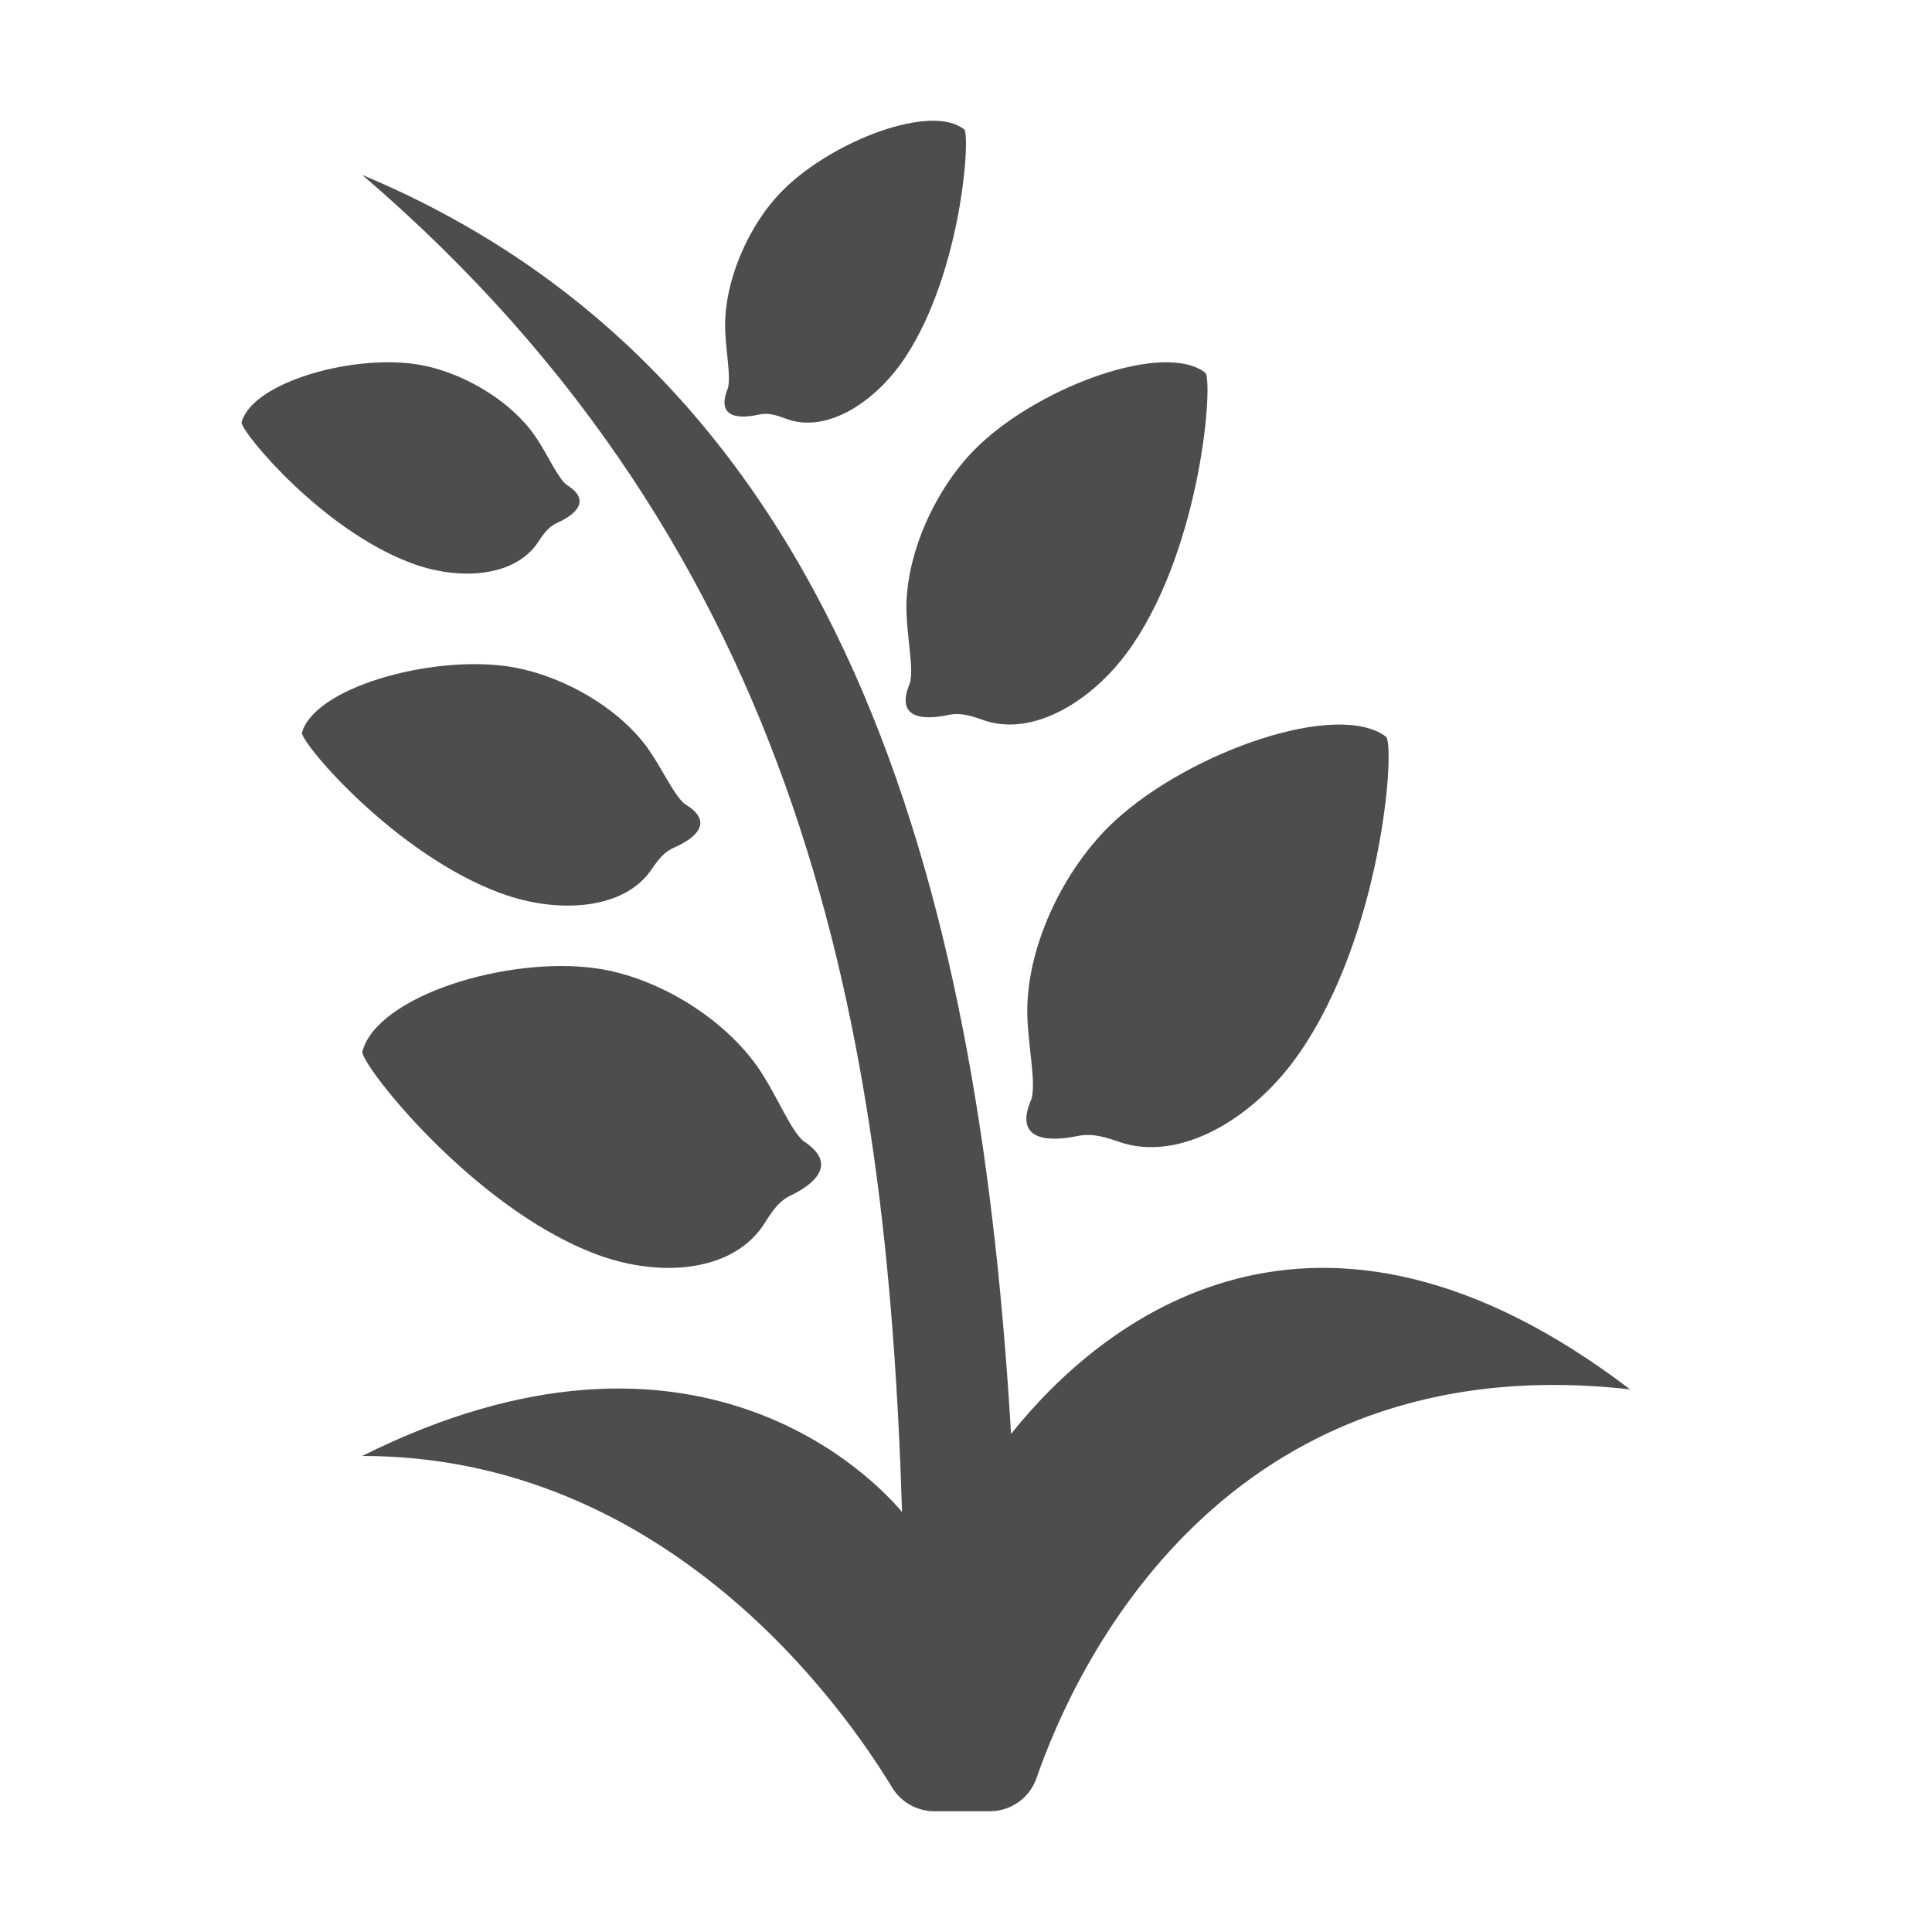 <?xml version="1.0" ?><!DOCTYPE svg  PUBLIC '-//W3C//DTD SVG 1.1//EN'  'http://www.w3.org/Graphics/SVG/1.1/DTD/svg11.dtd'><svg enable-background="new 0 0 512 512" height="512px" id="Layer_1" version="1.1" viewBox="0 0 512 512" width="512px" xml:space="preserve" xmlns="http://www.w3.org/2000/svg" xmlns:xlink="http://www.w3.org/1999/xlink"><g><path d="M158.141,256.641c16.367,2.359,35.164,13.75,44.25,28.563c4.109,6.641,7.336,14.438,10.5,17.172   c9.813,6.344,2.063,11.844-3.234,14.375c-2.57,1.219-4.281,3-6.82,7.078c-8.313,13.688-28.844,15.016-46.133,8.063   C124.938,319.25,96.445,283.109,96,278.813C99.734,263.953,134.5,253.234,158.141,256.641z M172.773,230.25   c2.211-3.25,3.695-4.672,5.922-5.656c4.602-2.016,11.336-6.422,2.813-11.5c-2.75-2.188-5.547-8.406-9.125-13.75   c-7.875-11.828-24.219-20.953-38.43-22.828c-20.523-2.734-50.711,5.828-53.953,17.719c0.375,3.453,25.133,32.359,52.719,42.484   C147.727,242.266,165.555,241.203,172.773,230.25z M142.719,143.484c1.867-2.844,3.133-4.109,5.023-4.953   c3.898-1.766,9.625-5.625,2.375-10.078c-2.328-1.922-4.695-7.359-7.727-12.031c-6.688-10.328-20.547-18.328-32.602-19.969   c-17.405-2.39-43.03,5.094-45.788,15.516c0.313,3,21.336,28.313,44.719,37.156C121.469,154,136.594,153.063,142.719,143.484z    M272.289,270.125c0.359,8.203,2.273,16.781,1.063,21.109c-5.141,11.688,5.547,11.203,12.086,9.844   c3.172-0.656,5.898-0.297,10.828,1.422c16.398,5.922,36.367-6.375,48.095-23.438c21.625-31.25,25.344-79.892,23.047-83.75   c-12.875-9.891-52.047,3.906-71.914,22.172C281.727,230.141,271.406,251.891,272.289,270.125z M241.125,181.063   c-4.273,10.031,4.641,9.609,10.086,8.422c2.641-0.547,4.898-0.25,9.016,1.219c13.664,5.094,30.306-5.438,40.086-20.063   c18-26.797,21.125-68.5,19.188-71.797c-10.727-8.5-43.358,3.344-59.914,19.031c-11.477,10.797-20.078,29.484-19.336,45.063   C240.555,170,242.148,177.359,241.125,181.063z M200.977,109.891c2.094-0.469,3.922-0.219,7.203,1.031   c10.93,4.234,24.25-4.563,32.07-16.75c14.391-22.297,16.891-57.063,15.352-59.813c-8.594-7.078-34.695,2.797-47.93,15.859   c-9.18,9.016-16.055,24.563-15.477,37.547c0.242,5.891,1.516,12.016,0.711,15.109C189.469,111.234,196.625,110.875,200.977,109.891   z M267.938,380.016C259.984,245.625,228.617,101.781,96,46.359c117.453,100.625,139.07,227.484,143.055,354.344   c-6.789-8.109-54.406-59.188-143.055-14.859c80.81,0,127.608,66.717,140.395,87.83c2.373,3.918,6.637,6.326,11.218,6.326h14.709   c5.591,0,10.561-3.545,12.387-8.829c9.83-28.452,48.927-115.194,157.291-102.968C348.227,304.344,291.727,350.141,267.938,380.016z   " fill="#4D4D4D"/></g></svg>